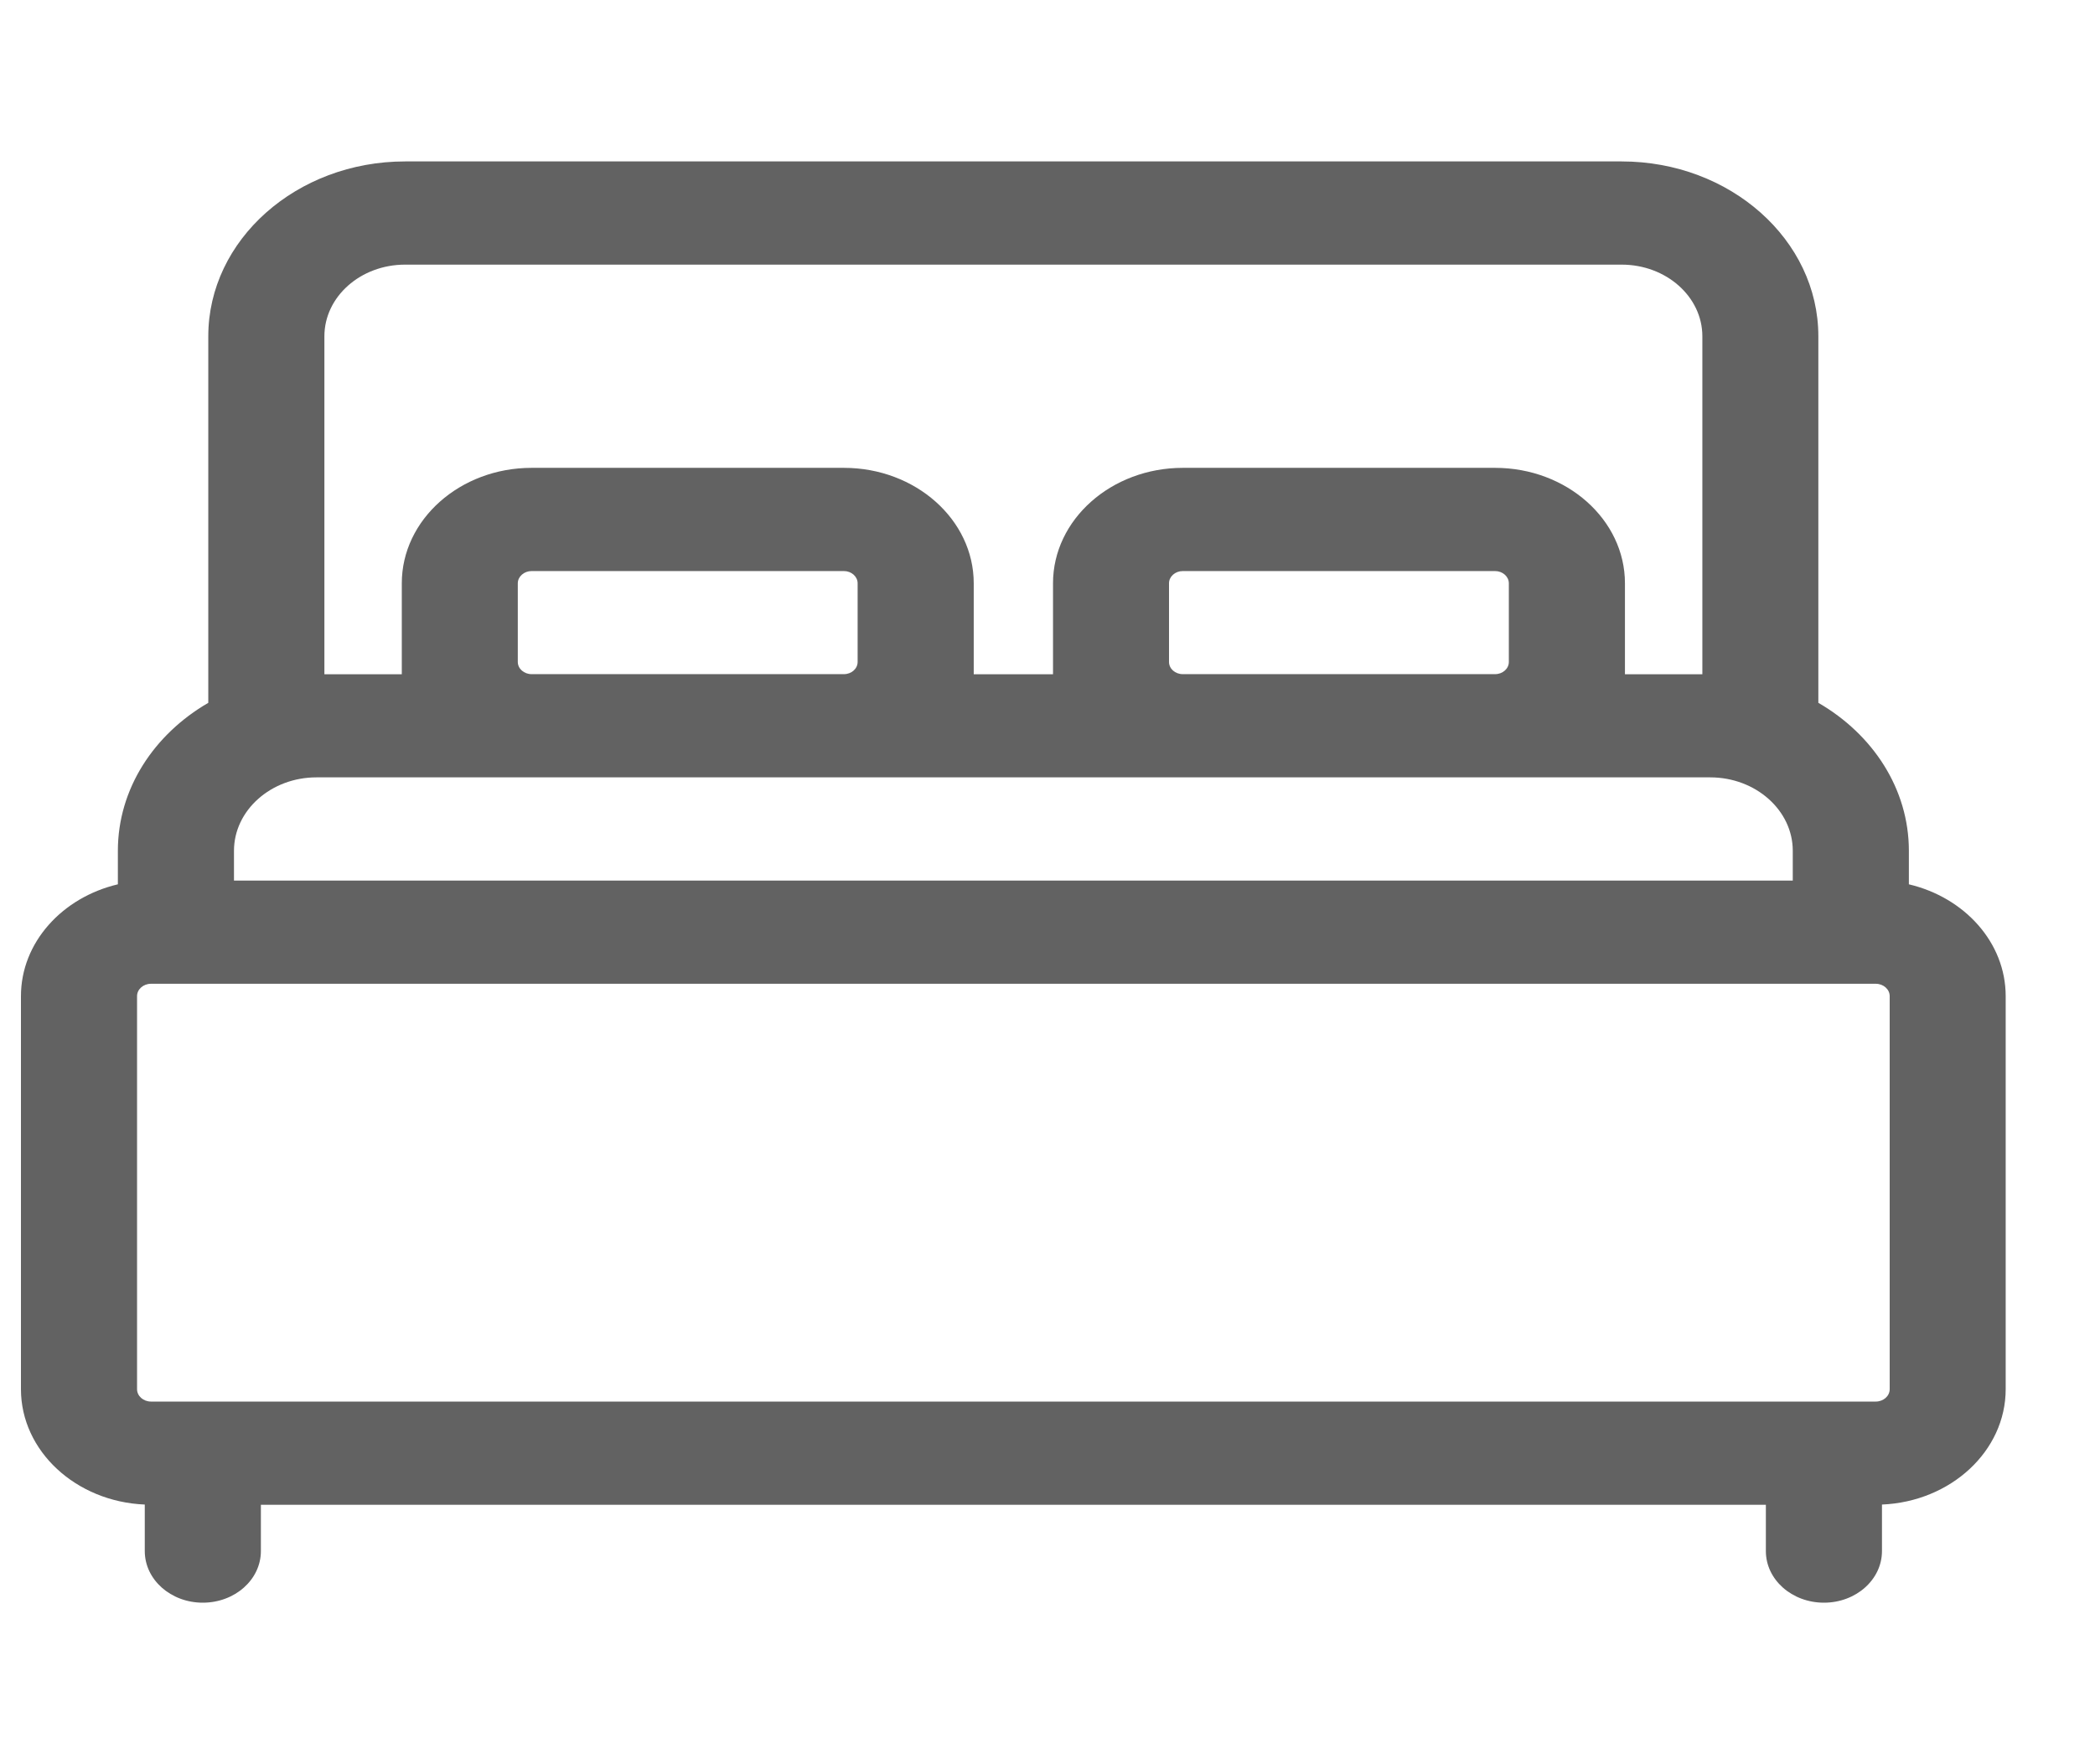 <svg width="19" height="16" viewBox="0 0 19 16" fill="none" xmlns="http://www.w3.org/2000/svg">
<g clip-path="url(#clip0_28_169)">
<path d="M17.312 8.02V7.716C17.312 7.154 16.985 6.66 16.491 6.374V3.05C16.491 2.175 15.691 1.464 14.707 1.464H3.674C2.69 1.464 1.889 2.175 1.889 3.05V6.374C1.396 6.66 1.069 7.154 1.069 7.716V8.02C0.564 8.139 0.19 8.548 0.19 9.034V12.599C0.19 13.16 0.689 13.619 1.313 13.645V14.067C1.313 14.326 1.549 14.535 1.839 14.535C2.13 14.535 2.366 14.326 2.366 14.067V13.647H16.015V14.067C16.015 14.326 16.251 14.535 16.542 14.535C16.832 14.535 17.068 14.326 17.068 14.067V13.645C17.692 13.619 18.19 13.16 18.19 12.599V9.034C18.19 8.548 17.817 8.139 17.312 8.02ZM2.942 3.05C2.942 2.691 3.27 2.4 3.674 2.4H14.707C15.111 2.4 15.439 2.691 15.439 3.05V6.115H14.737V5.29C14.737 4.713 14.209 4.243 13.559 4.243H10.727C10.078 4.243 9.55 4.713 9.55 5.29V6.115H8.831V5.29C8.831 4.713 8.303 4.243 7.654 4.243H4.821C4.172 4.243 3.644 4.713 3.644 5.29V6.115H2.942V3.05ZM13.684 5.29V6.003C13.684 6.065 13.628 6.114 13.559 6.114H10.727C10.658 6.114 10.602 6.065 10.602 6.003V5.29C10.602 5.229 10.658 5.179 10.727 5.179H13.559C13.628 5.179 13.684 5.229 13.684 5.29ZM7.778 5.29V6.003C7.778 6.065 7.722 6.114 7.654 6.114H4.821C4.753 6.114 4.696 6.065 4.696 6.003V5.29C4.696 5.229 4.753 5.179 4.821 5.179H7.654C7.722 5.179 7.778 5.229 7.778 5.29ZM2.122 7.716C2.122 7.349 2.458 7.05 2.87 7.05H15.51C15.923 7.05 16.259 7.349 16.259 7.716V7.986H2.122V7.716ZM17.138 12.599C17.138 12.661 17.081 12.711 17.012 12.711H1.369C1.3 12.711 1.243 12.661 1.243 12.599V9.034C1.243 8.972 1.3 8.922 1.369 8.922H17.012C17.081 8.922 17.138 8.972 17.138 9.034V12.599H17.138Z" fill="#626262"/>
</g>
<defs>
<clipPath id="clip0_28_169">
<rect width="18" height="16" fill="white" transform="translate(0.19)"/>
</clipPath>
</defs>
</svg>
